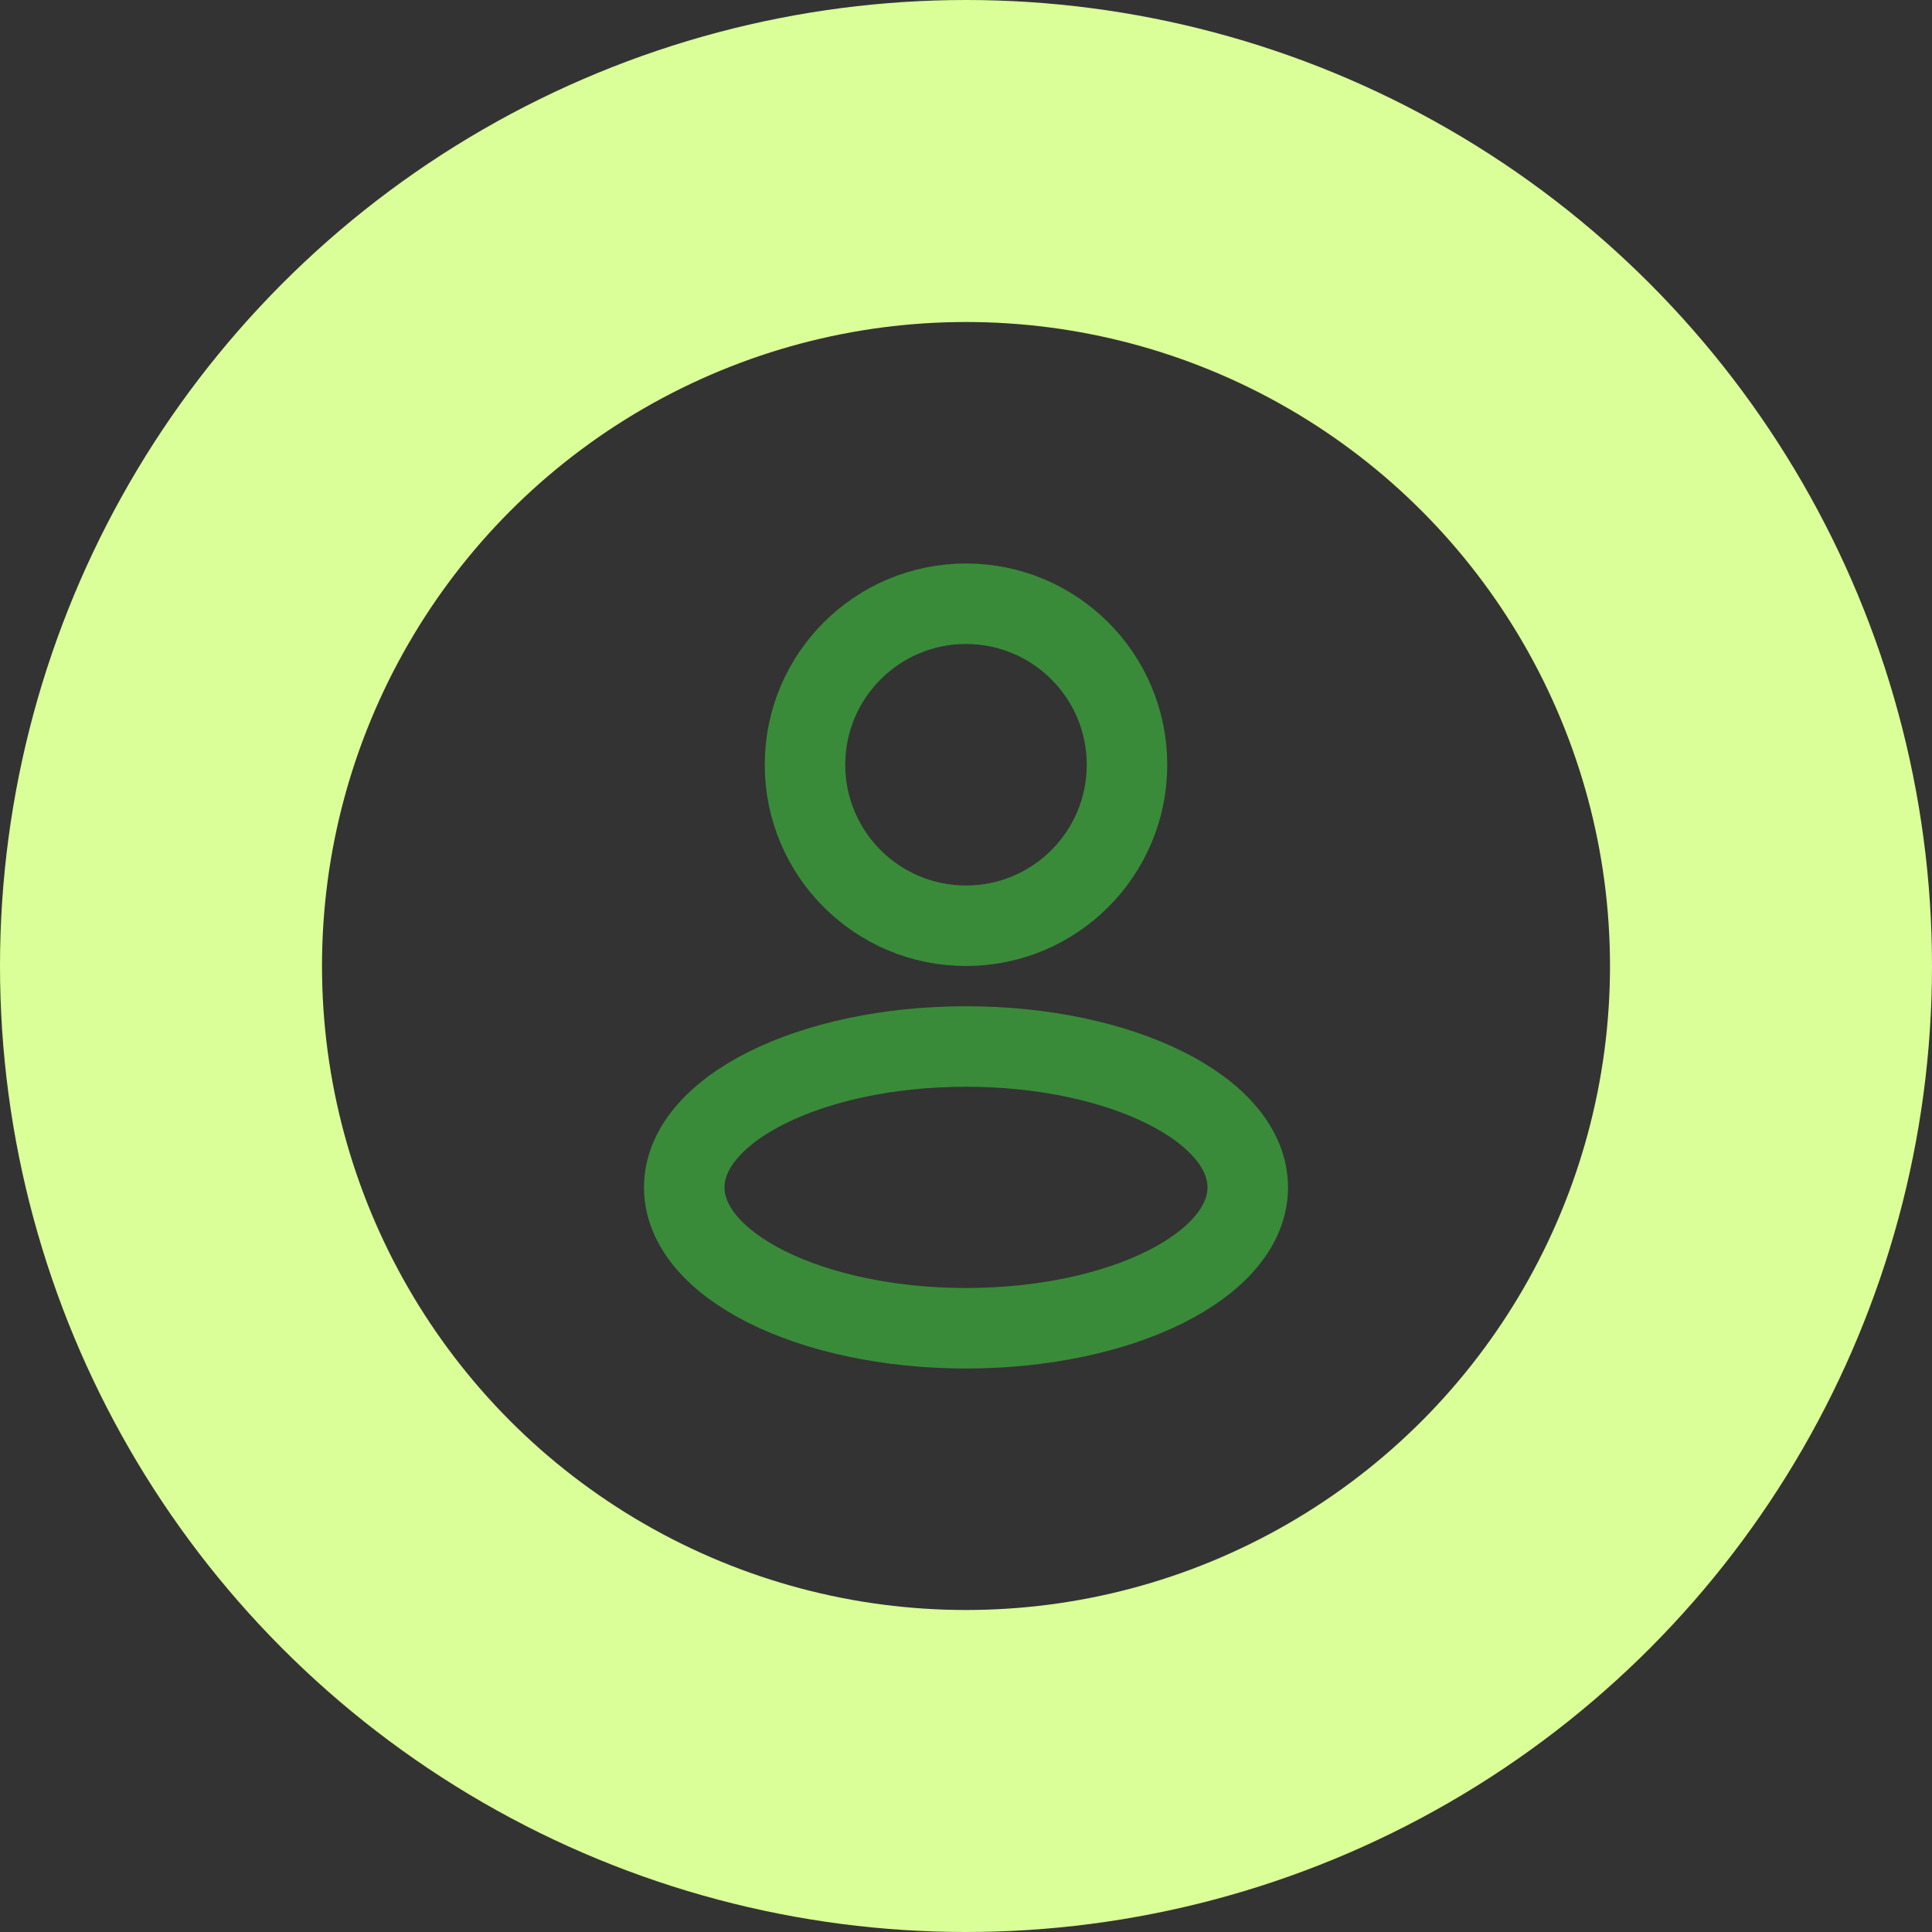 <svg width="72" height="72" viewBox="0 0 72 72" fill="none" xmlns="http://www.w3.org/2000/svg">
<rect x="0" y="0" width="72" height="72" fill="#333333" stroke="none"/>
<circle cx="36" cy="36" r="30" stroke="#DAFF98" stroke-width="12"/>
<ellipse cx="36" cy="44.25" rx="10.5" ry="5.25" stroke="#398B39" stroke-width="3" stroke-linejoin="round"/>
<circle cx="36" cy="28.5" r="6" stroke="#398B39" stroke-width="3" stroke-linejoin="round"/>
</svg>
